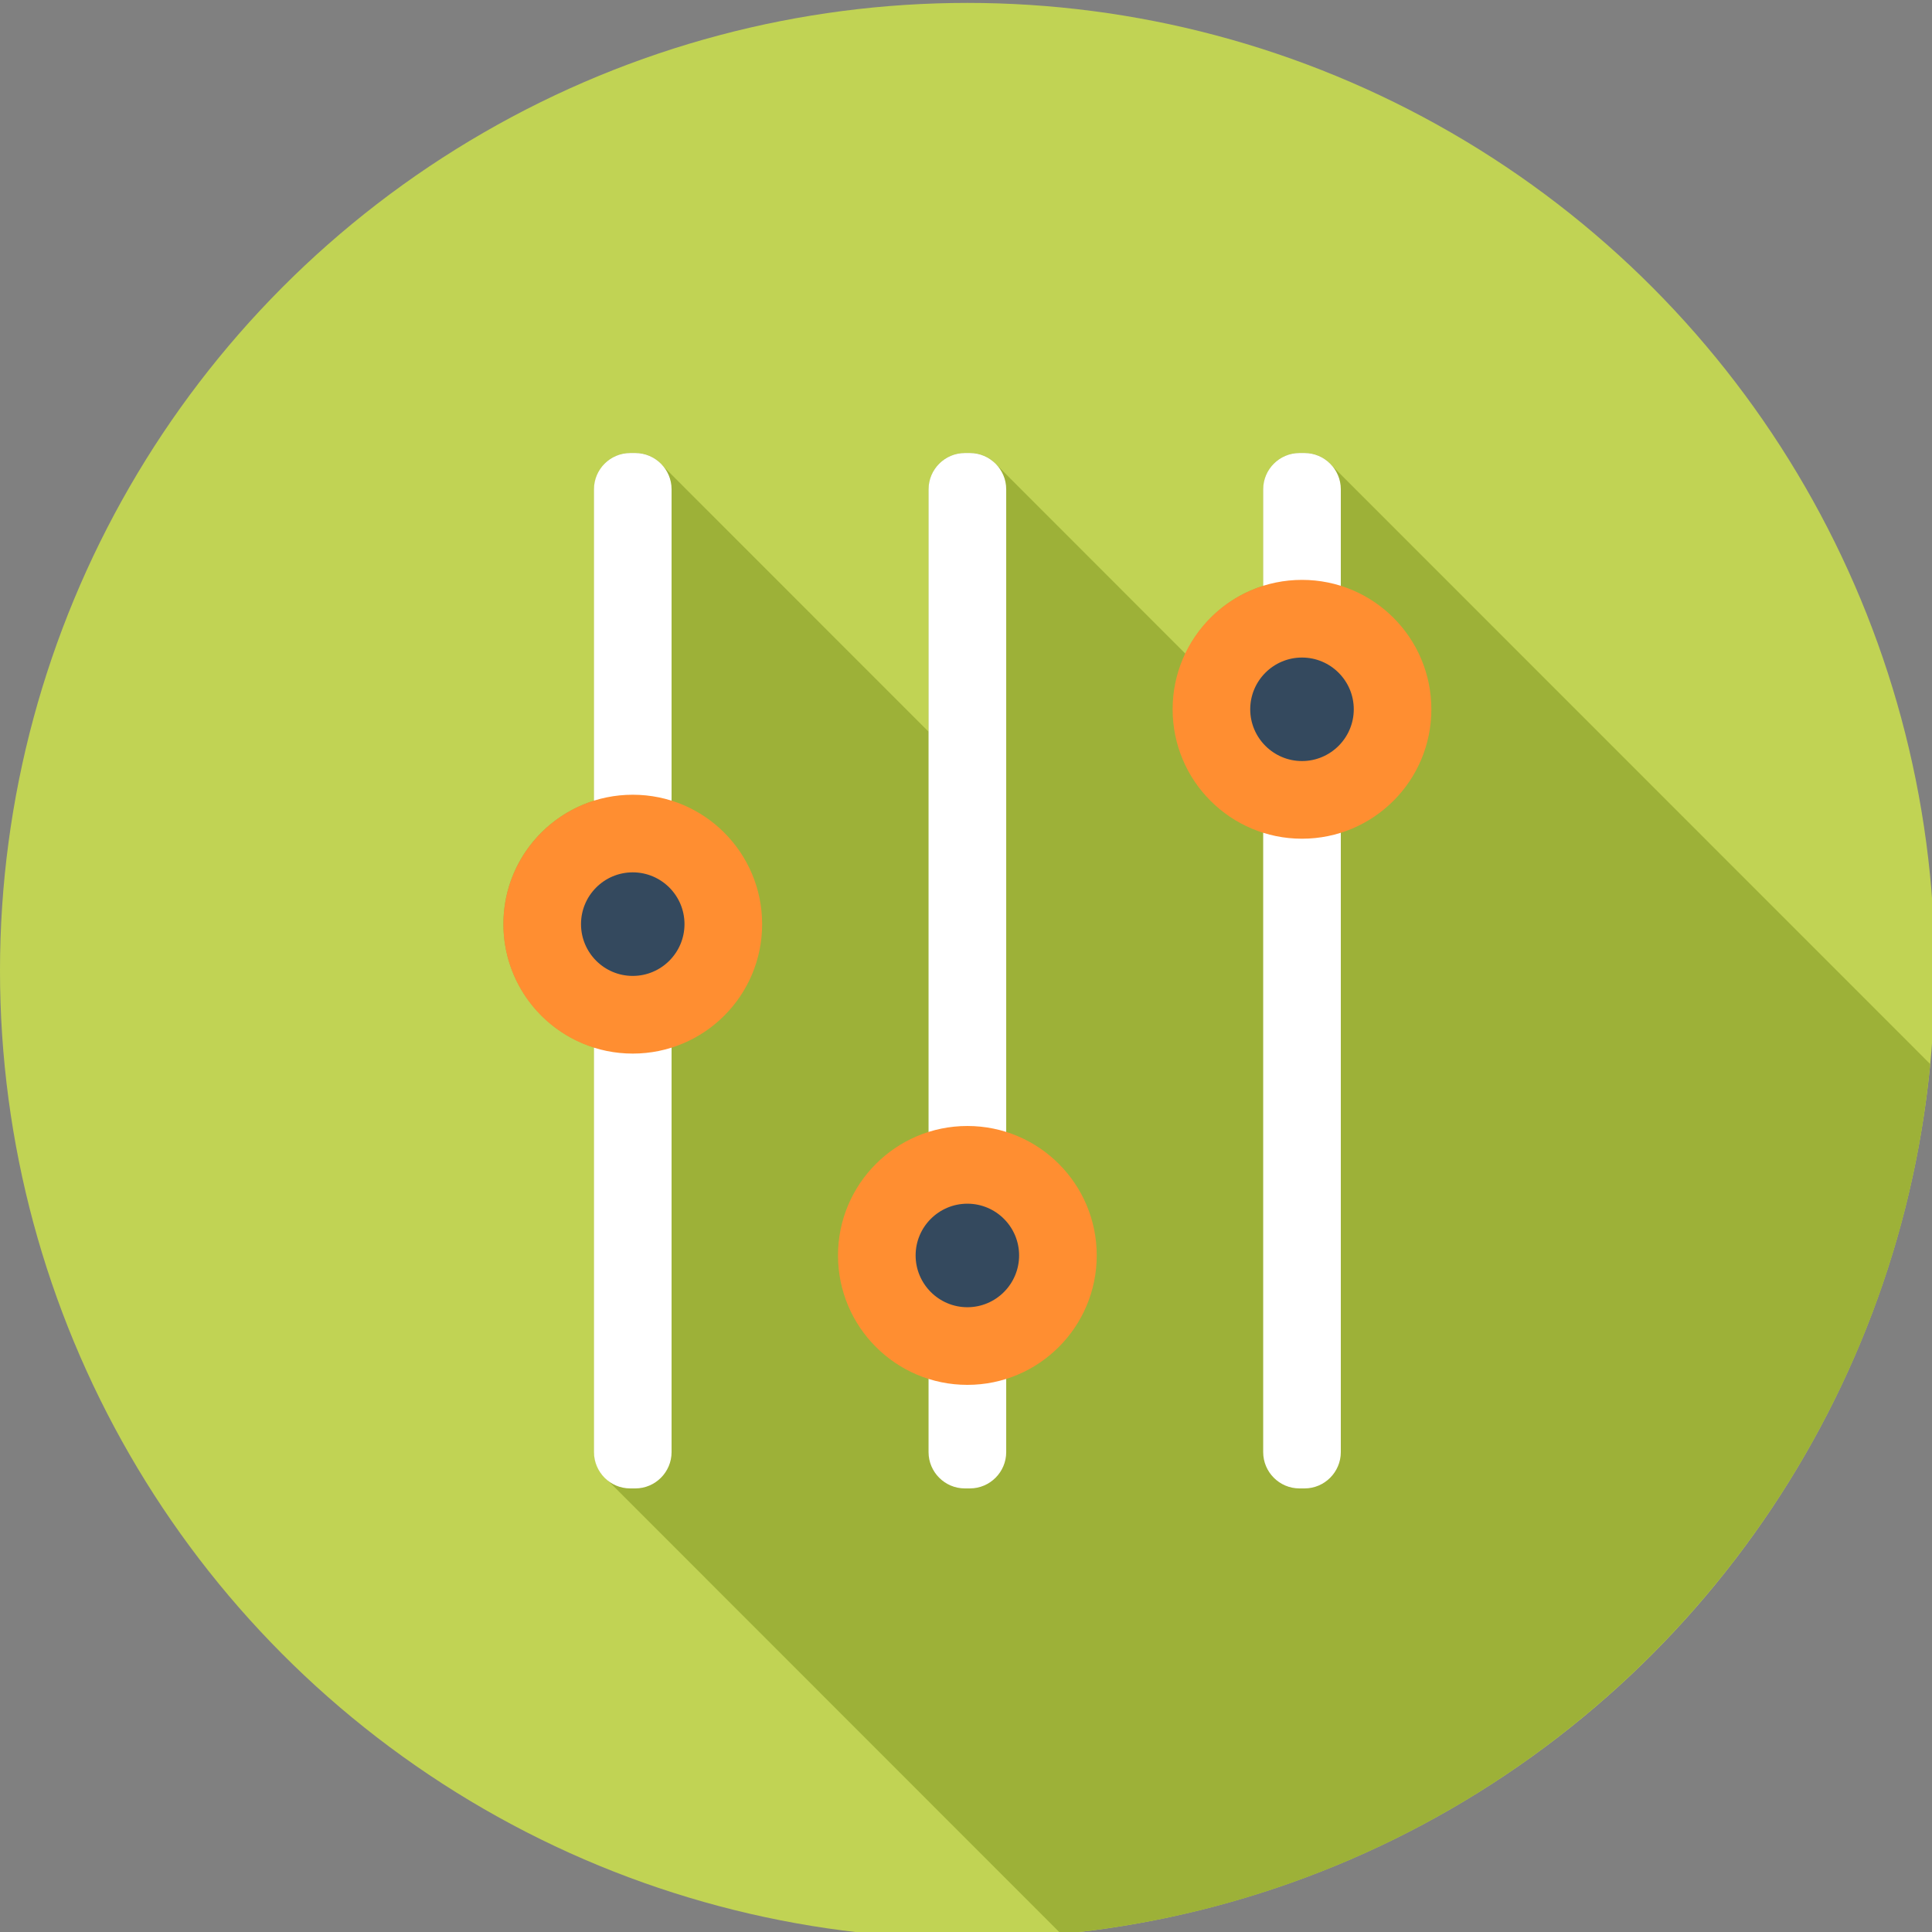 <?xml version="1.0" encoding="utf-8"?>
<!-- Generator: Adobe Illustrator 16.0.0, SVG Export Plug-In . SVG Version: 6.00 Build 0)  -->
<!DOCTYPE svg PUBLIC "-//W3C//DTD SVG 1.1//EN" "http://www.w3.org/Graphics/SVG/1.1/DTD/svg11.dtd">
<svg version="1.1"
	 id="svg2" xmlns:dc="http://purl.org/dc/elements/1.1/" xmlns:cc="http://creativecommons.org/ns#" xmlns:rdf="http://www.w3.org/1999/02/22-rdf-syntax-ns#" xmlns:svg="http://www.w3.org/2000/svg" xmlns:sodipodi="http://sodipodi.sourceforge.net/DTD/sodipodi-0.dtd" xmlns:inkscape="http://www.inkscape.org/namespaces/inkscape" sodipodi:docname="gnome t.svg" inkscape:version="0.91 r13725" inkscape:export-ydpi="50" inkscape:export-xdpi="50" inkscape:export-filename="/home/cecilia/corebird-new.png"
	 xmlns="http://www.w3.org/2000/svg" xmlns:xlink="http://www.w3.org/1999/xlink" x="0px" y="0px" width="512px" height="512px"
	 viewBox="0 0 512 512" enable-background="new 0 0 512 512" xml:space="preserve">
<rect x="0" y="0" width="512" height="512" fill="#808080" stroke="none"/>
<sodipodi:namedview  units="px" inkscape:cy="134.2227" inkscape:cx="265.53711" inkscape:zoom="0.26987068" showgrid="false" bordercolor="#666666" pagecolor="#ffffff" borderopacity="1.0" id="base" inkscape:document-units="px" inkscape:current-layer="layer1" inkscape:window-maximized="1" inkscape:window-y="25" inkscape:window-x="0" inkscape:window-height="721" inkscape:window-width="1360" inkscape:pageshadow="2" inkscape:pageopacity="0.0" showguides="false">
	</sodipodi:namedview>
<ellipse fill="#C1D354" cx="256.365" cy="257.25" rx="256.365" ry="256.479"/>
<path fill="#9DB138" d="M511.521,281.982L353.118,123.541c-0.354-0.446-0.797-0.89-1.277-1.284
	c-1.689-1.417-3.779-2.221-6.119-2.221h-1.332c-5.315,0-9.62,4.346-9.62,9.626v25.583c-9.139,2.853-16.546,9.477-20.603,18.015
	l-49.652-49.681c0,0-0.043,0-0.043-0.043l-1.288-1.282c-0.045,0-0.045-0.047-0.045-0.047c-1.685-1.373-3.809-2.176-6.074-2.176
	h-1.373c-5.275,0-9.621,4.346-9.621,9.626v64.245l-70.209-70.237c-0.043-0.043-0.043-0.087-0.083-0.132l-1.287-1.282
	c-0.092-0.045-0.133-0.092-0.174-0.134c-1.641-1.336-3.68-2.085-5.935-2.085h-1.38c-5.275,0-9.568,4.346-9.568,9.626v82.524
	c-13.918,4.344-24.027,17.339-24.027,32.687c0,15.343,10.107,28.375,24.027,32.722v107.22c0,2.175,0.708,4.174,1.948,5.813
	l1.548,1.599c0.044,0.091,0.141,0.141,0.225,0.183l120.048,120.102C402.99,500.79,499.856,403.843,511.521,281.982z"/>
<path fill="#FFFFFF" d="M177.973,384.83c0,5.291-4.32,9.614-9.601,9.614h-1.372c-5.289,0-9.594-4.323-9.594-9.614V129.659
	c0-5.281,4.304-9.604,9.594-9.604h1.372c5.281,0,9.601,4.324,9.601,9.604V384.83z"/>
<ellipse fill="#FF8E31" cx="167.688" cy="244.912" rx="34.285" ry="34.299"/>
<path fill="#34495E" d="M167.682,258.627c-7.575,0-13.707-6.159-13.707-13.725c0-7.57,6.133-13.721,13.707-13.721
	c7.567,0,13.716,6.147,13.716,13.721C181.398,252.468,175.25,258.627,167.682,258.627z"/>
<path fill="#FFFFFF" d="M266.655,384.83c0,5.291-4.329,9.614-9.614,9.614h-1.354c-5.282,0-9.61-4.323-9.61-9.614V129.659
	c0-5.281,4.328-9.604,9.61-9.604h1.354c5.289,0,9.614,4.324,9.614,9.604V384.83z"/>
<path fill="#FF8E31" d="M290.645,332.7c0,18.942-15.348,34.303-34.28,34.303c-18.925,0-34.286-15.36-34.286-34.303
	c0-18.934,15.362-34.302,34.286-34.302C275.297,298.396,290.645,313.767,290.645,332.7z"/>
<path fill="#34495E" d="M256.365,346.428c-7.56,0-13.715-6.163-13.715-13.73c0-7.556,6.153-13.707,13.715-13.707
	c7.569,0,13.708,6.148,13.708,13.707C270.073,340.263,263.934,346.428,256.365,346.428z"/>
<path fill="#FFFFFF" d="M355.329,384.83c0,5.291-4.328,9.614-9.6,9.614h-1.37c-5.283,0-9.602-4.323-9.602-9.614V129.659
	c0-5.281,4.32-9.604,9.602-9.604h1.37c5.273,0,9.6,4.324,9.6,9.604V384.83z"/>
<path fill="#FF8E31" d="M379.325,187.972c0,18.939-15.352,34.296-34.286,34.296c-18.927,0-34.279-15.355-34.279-34.296
	c0-18.948,15.351-34.298,34.279-34.298C363.974,153.674,379.325,169.023,379.325,187.972z"/>
<path fill="#34495E" d="M345.039,201.686c-7.553,0-13.717-6.155-13.717-13.714c0-7.57,6.16-13.716,13.717-13.716
	c7.566,0,13.725,6.146,13.725,13.716C358.76,195.531,352.605,201.686,345.039,201.686z"/>
</svg>
